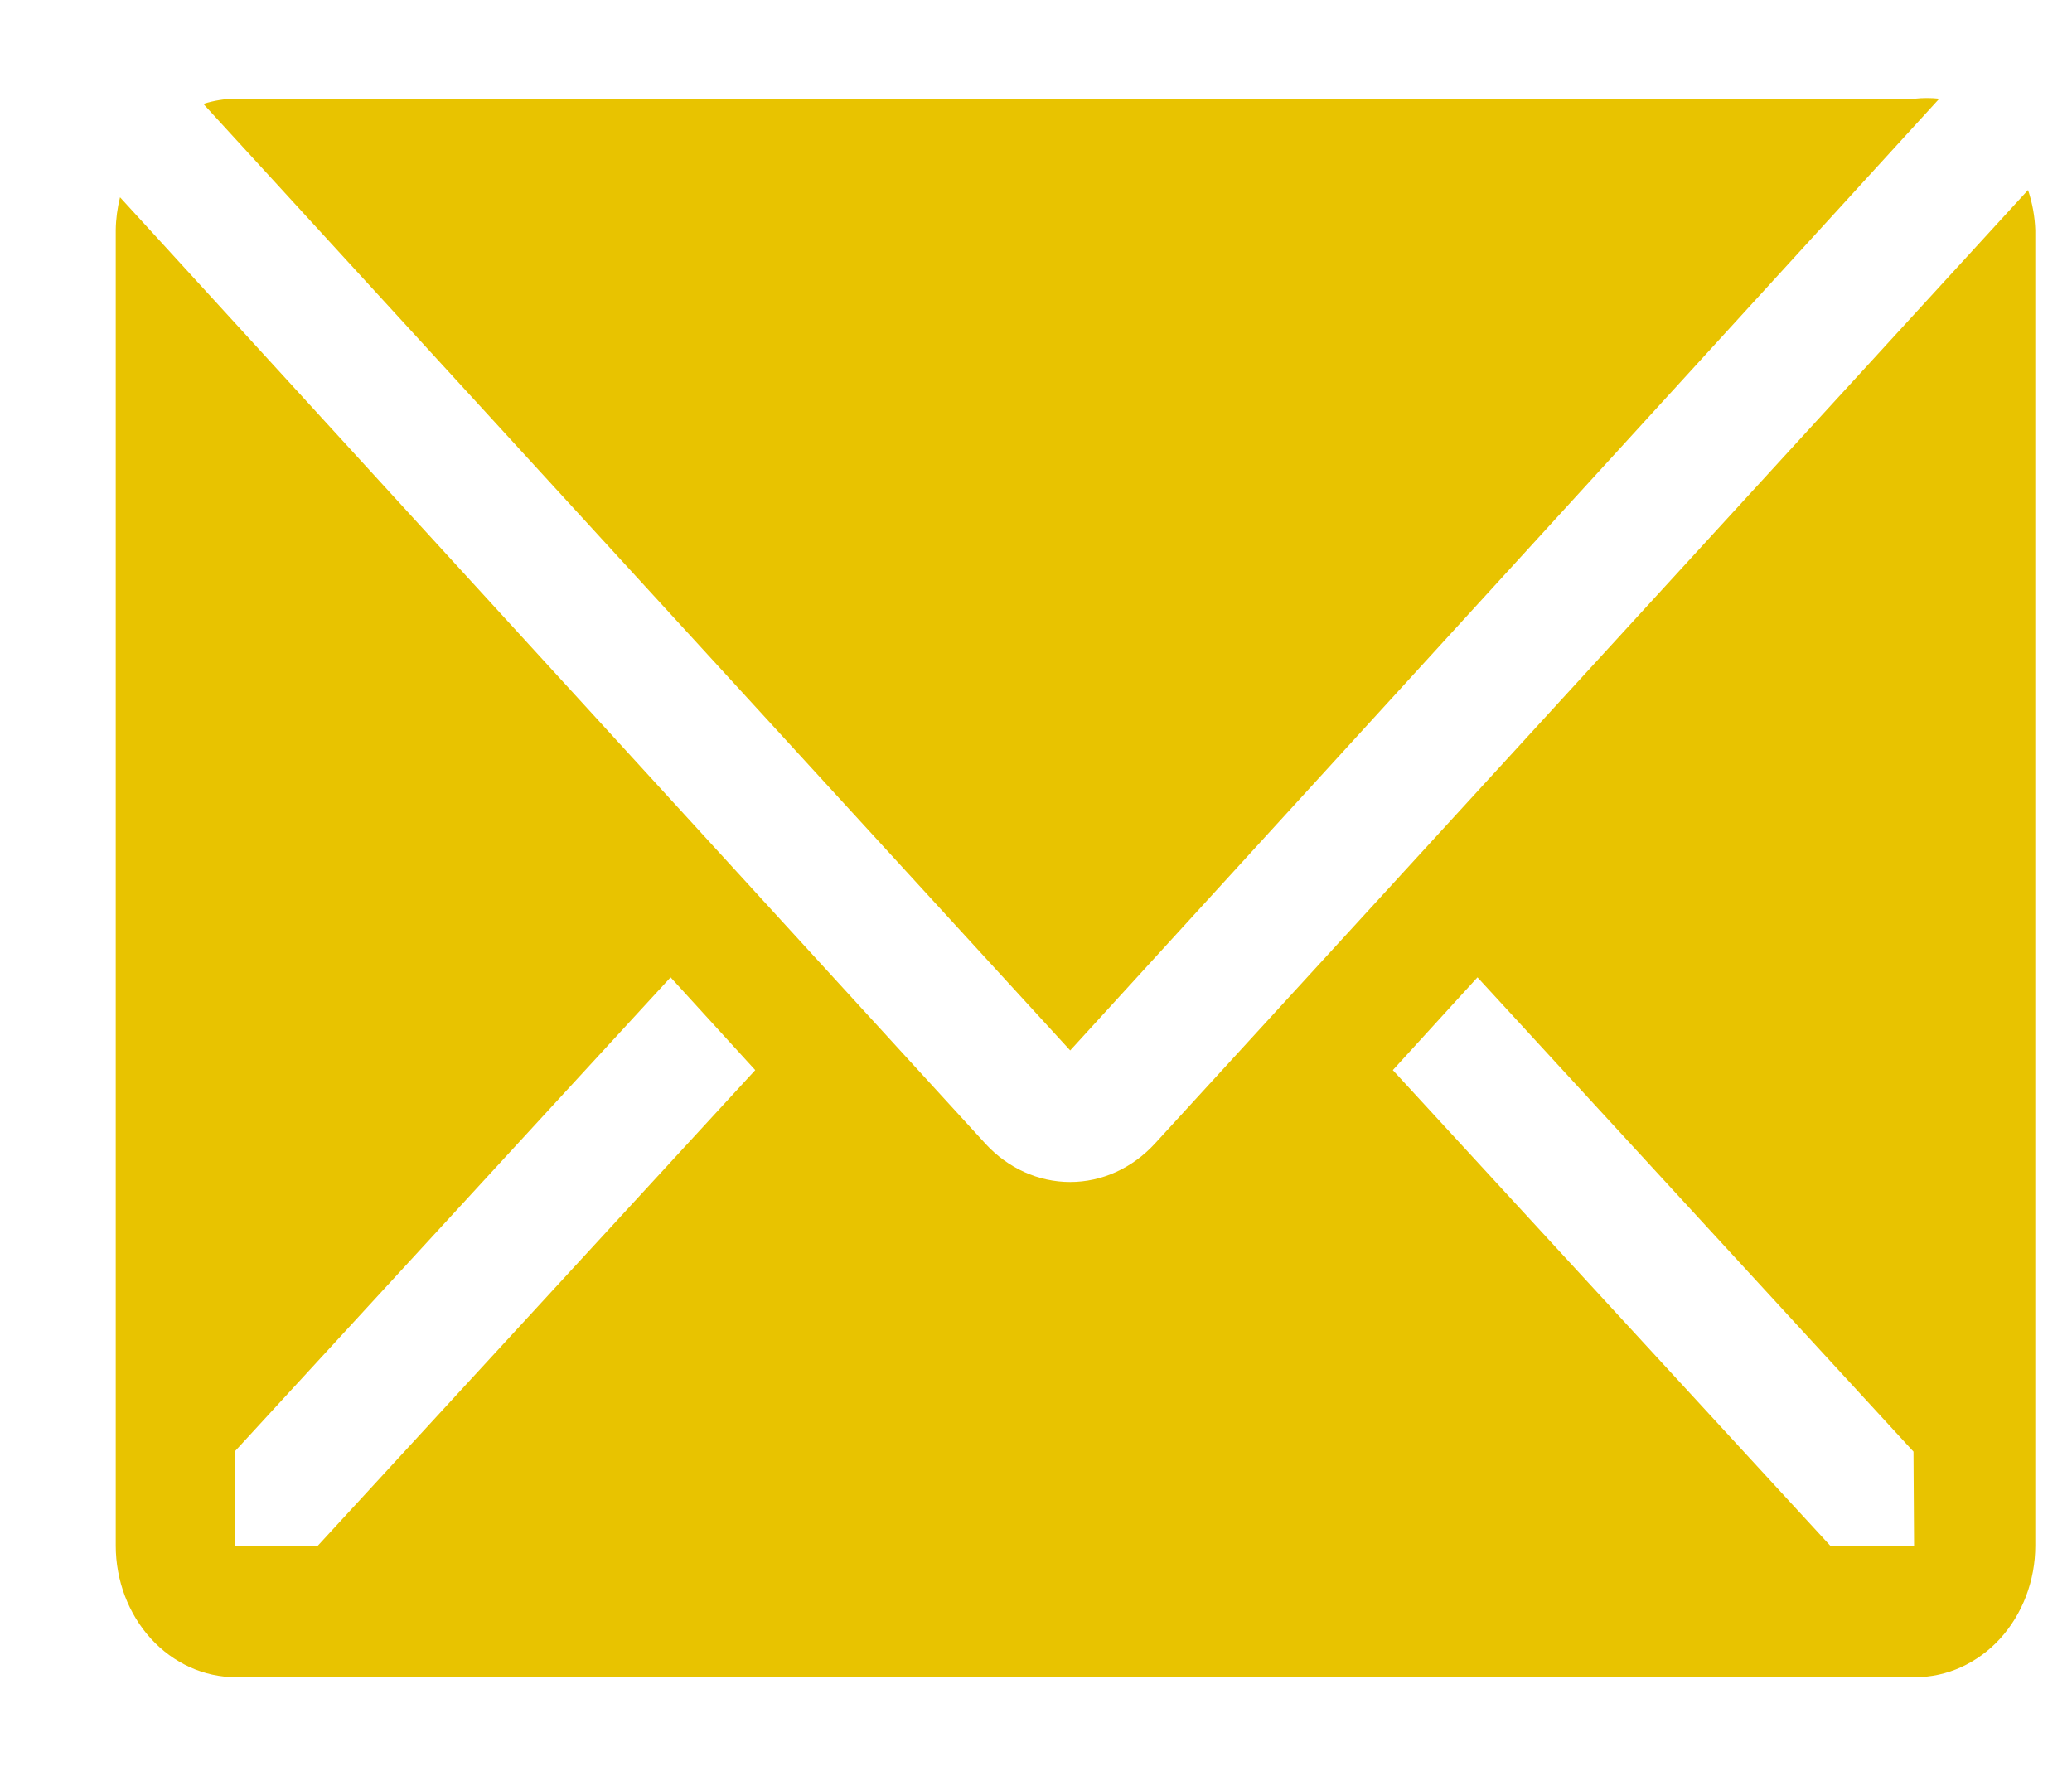 <svg width="14" height="12" viewBox="0 0 14 12" fill="none" xmlns="http://www.w3.org/2000/svg">
<path d="M13.103 0.667C13.048 0.661 12.992 0.661 12.937 0.667H1.589C1.516 0.668 1.444 0.68 1.374 0.702L7.231 7.098L13.103 0.667Z" fill="#E8C300"/>
<path d="M13.703 1.284L7.802 7.729C7.65 7.894 7.445 7.987 7.231 7.987C7.016 7.987 6.811 7.894 6.659 7.729L0.811 1.333C0.793 1.406 0.783 1.48 0.782 1.555V10.444C0.782 10.68 0.868 10.906 1.02 11.073C1.172 11.239 1.378 11.333 1.593 11.333H12.941C13.156 11.333 13.362 11.239 13.514 11.073C13.666 10.906 13.752 10.68 13.752 10.444V1.555C13.749 1.463 13.732 1.371 13.703 1.284ZM2.148 10.444H1.585V9.809L4.531 6.604L5.103 7.231L2.148 10.444ZM12.933 10.444H12.366L9.411 7.231L9.983 6.604L12.929 9.809L12.933 10.444Z" fill="#E8C300"/>
</svg>
